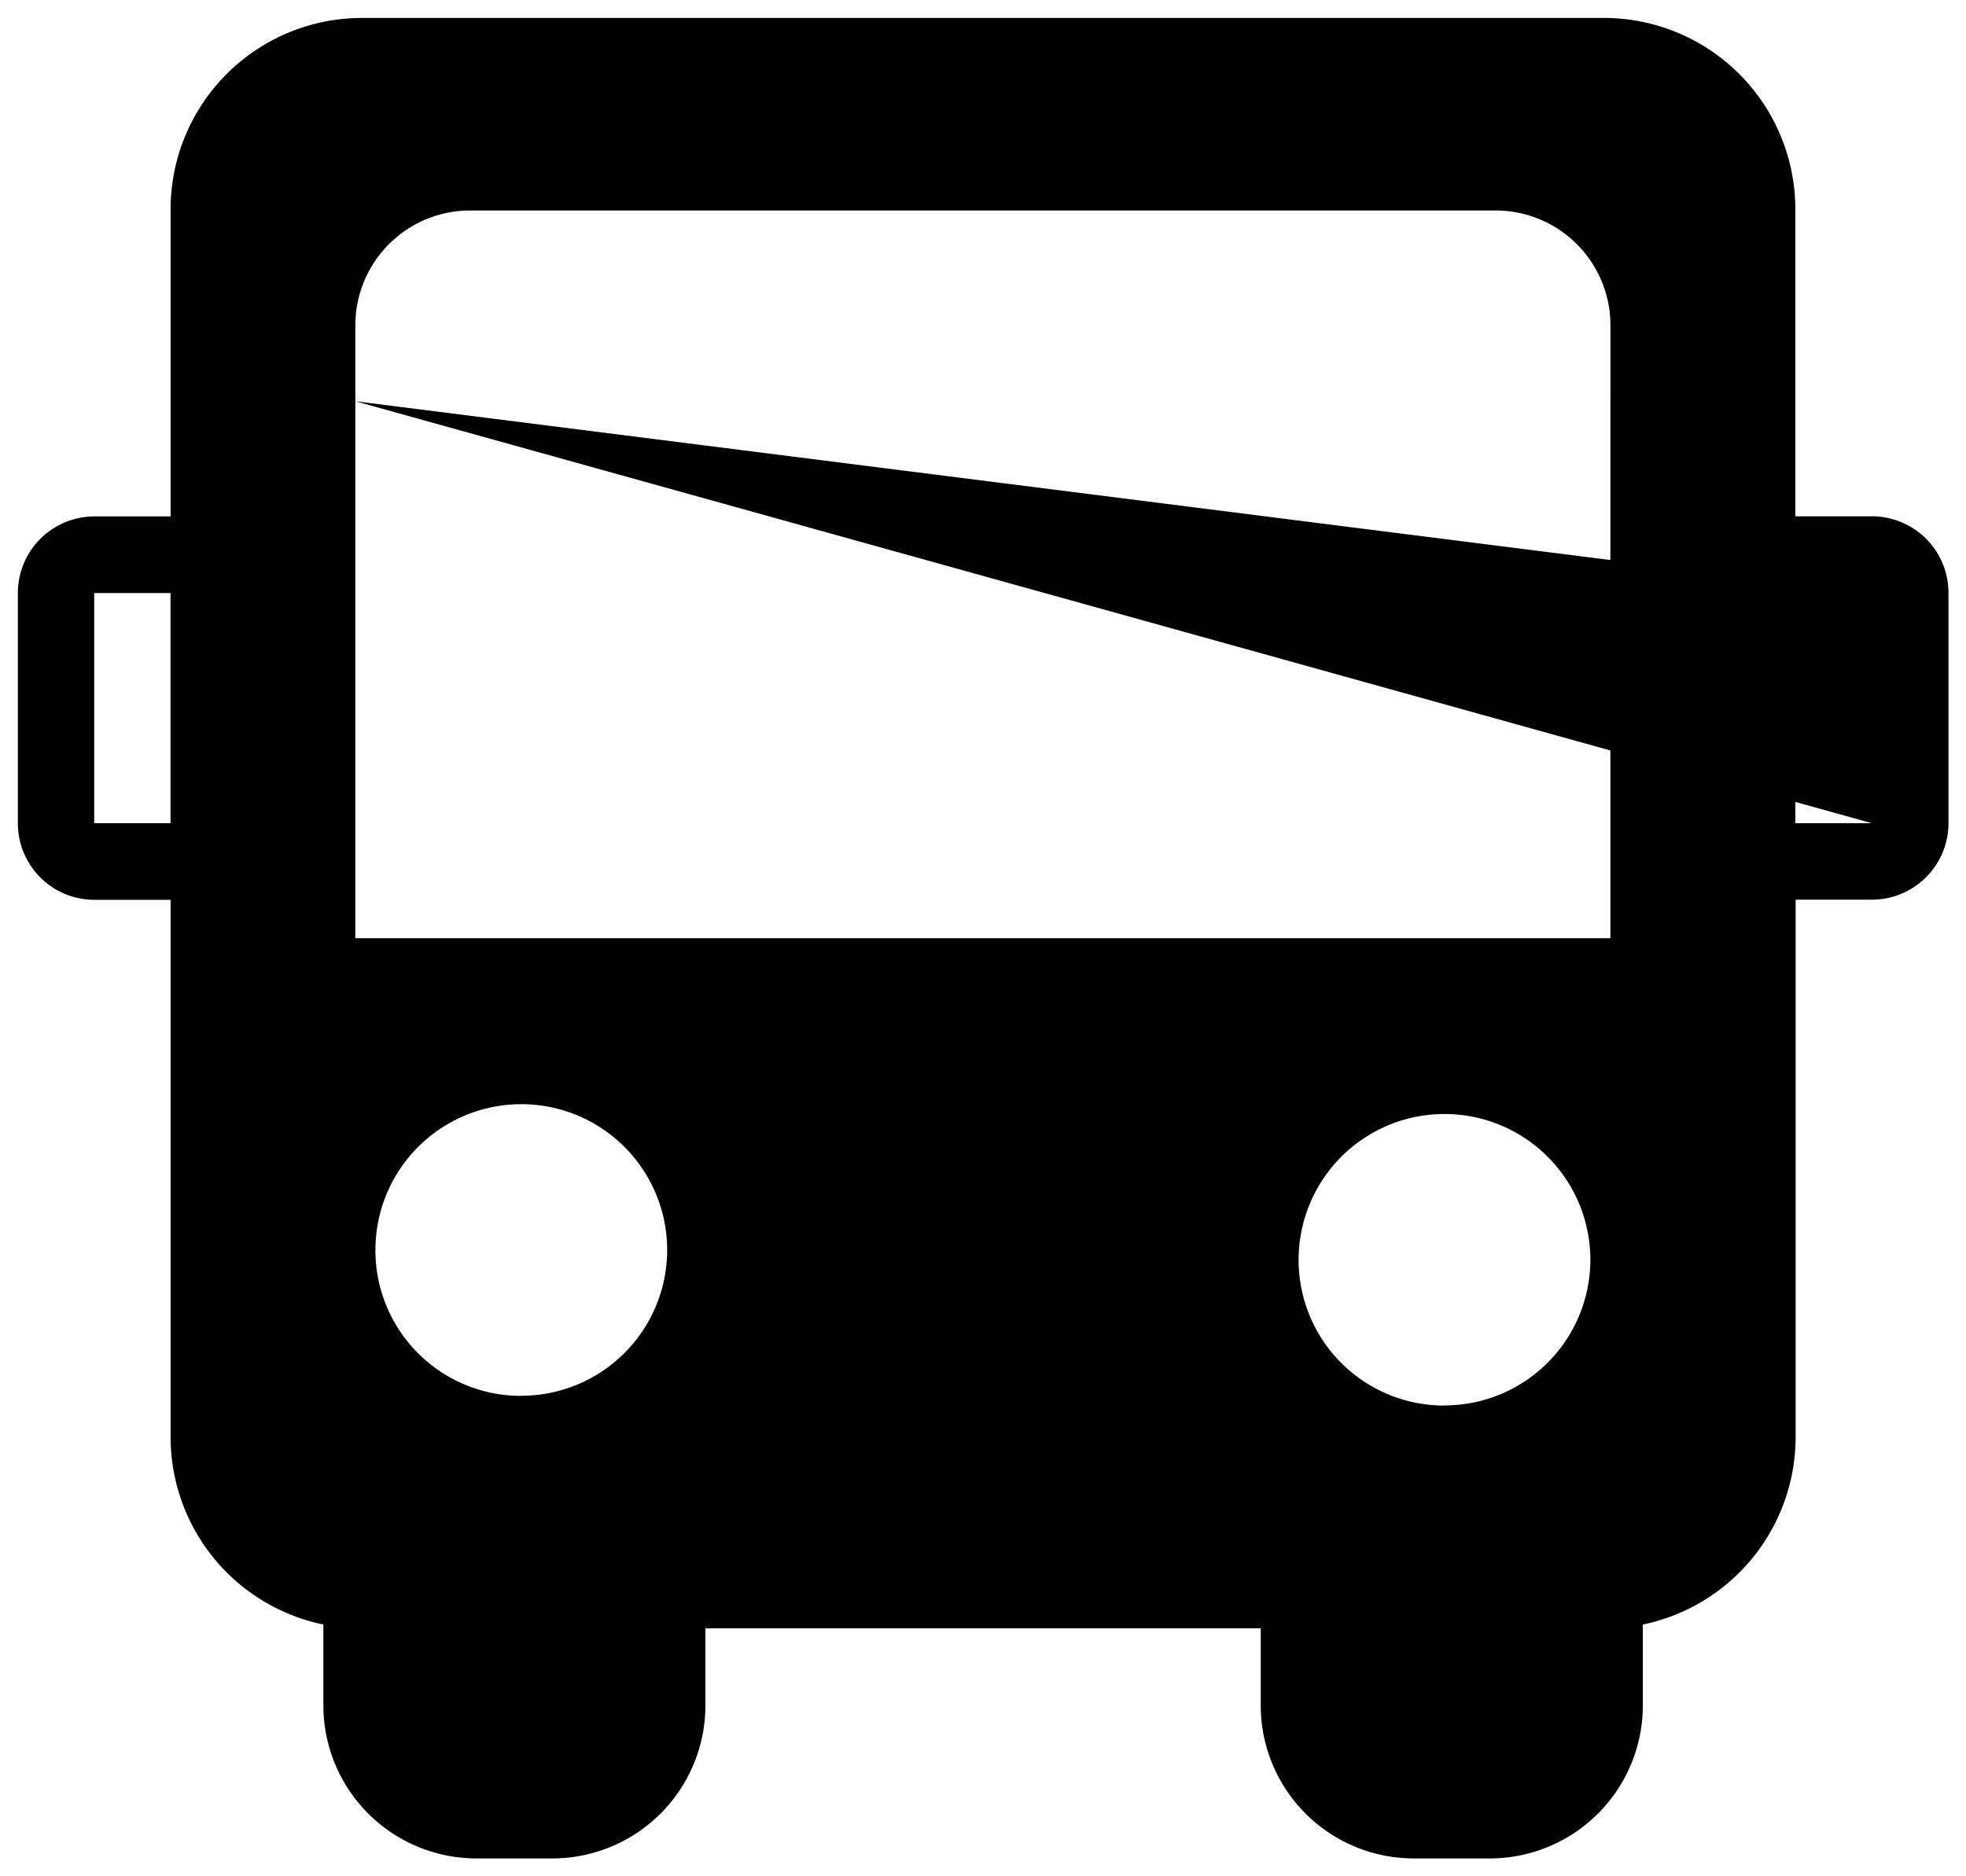 <svg xmlns="http://www.w3.org/2000/svg" width="27.614" height="26.358" viewBox="0 0 27.614 26.358"><defs></defs><g transform="translate(2.25 0.25)"><path class="a" d="M-213.427,132.6H-214.5v-4.307a2.689,2.689,0,0,0-2.683-2.694h-17.454a2.689,2.689,0,0,0-2.684,2.693h0v4.31h-1.072a1.076,1.076,0,0,0-1.073,1.078h0v3.23a1.075,1.075,0,0,0,1.073,1.078h1.072v7.541a2.691,2.691,0,0,0,2.146,2.64V149.3a2.151,2.151,0,0,0,2.146,2.155h1.074a2.151,2.151,0,0,0,2.146-2.155v-1.078h7.8V149.3a2.15,2.15,0,0,0,2.146,2.155h1.074a2.151,2.151,0,0,0,2.147-2.155h0v-1.131a2.691,2.691,0,0,0,2.146-2.642v-7.541h1.074a1.076,1.076,0,0,0,1.073-1.077v-3.233A1.076,1.076,0,0,0-213.427,132.6Zm-23.895,4.311h-1.072v-3.233h1.072Zm4.919,8.046h0a2.045,2.045,0,0,1-2.041-2.049V142.9a2.049,2.049,0,0,1,2.057-2.041,2.049,2.049,0,0,1,2.041,2.057A2.049,2.049,0,0,1-232.4,144.955Zm12.967.136v0a2.045,2.045,0,0,1-2.041-2.047v-.008a2.049,2.049,0,0,1,2.057-2.041,2.049,2.049,0,0,1,2.041,2.057A2.049,2.049,0,0,1-219.435,145.091Zm2.338-14.106v7.54h-17.628v-8.607a1.613,1.613,0,0,1,1.61-1.616h14.41a1.613,1.613,0,0,1,1.609,1.616v1.064m-17.628,0,21.3,5.928H-214.5v-3.233h1.074Z" transform="translate(237.467 -125.597)"/></g></svg>